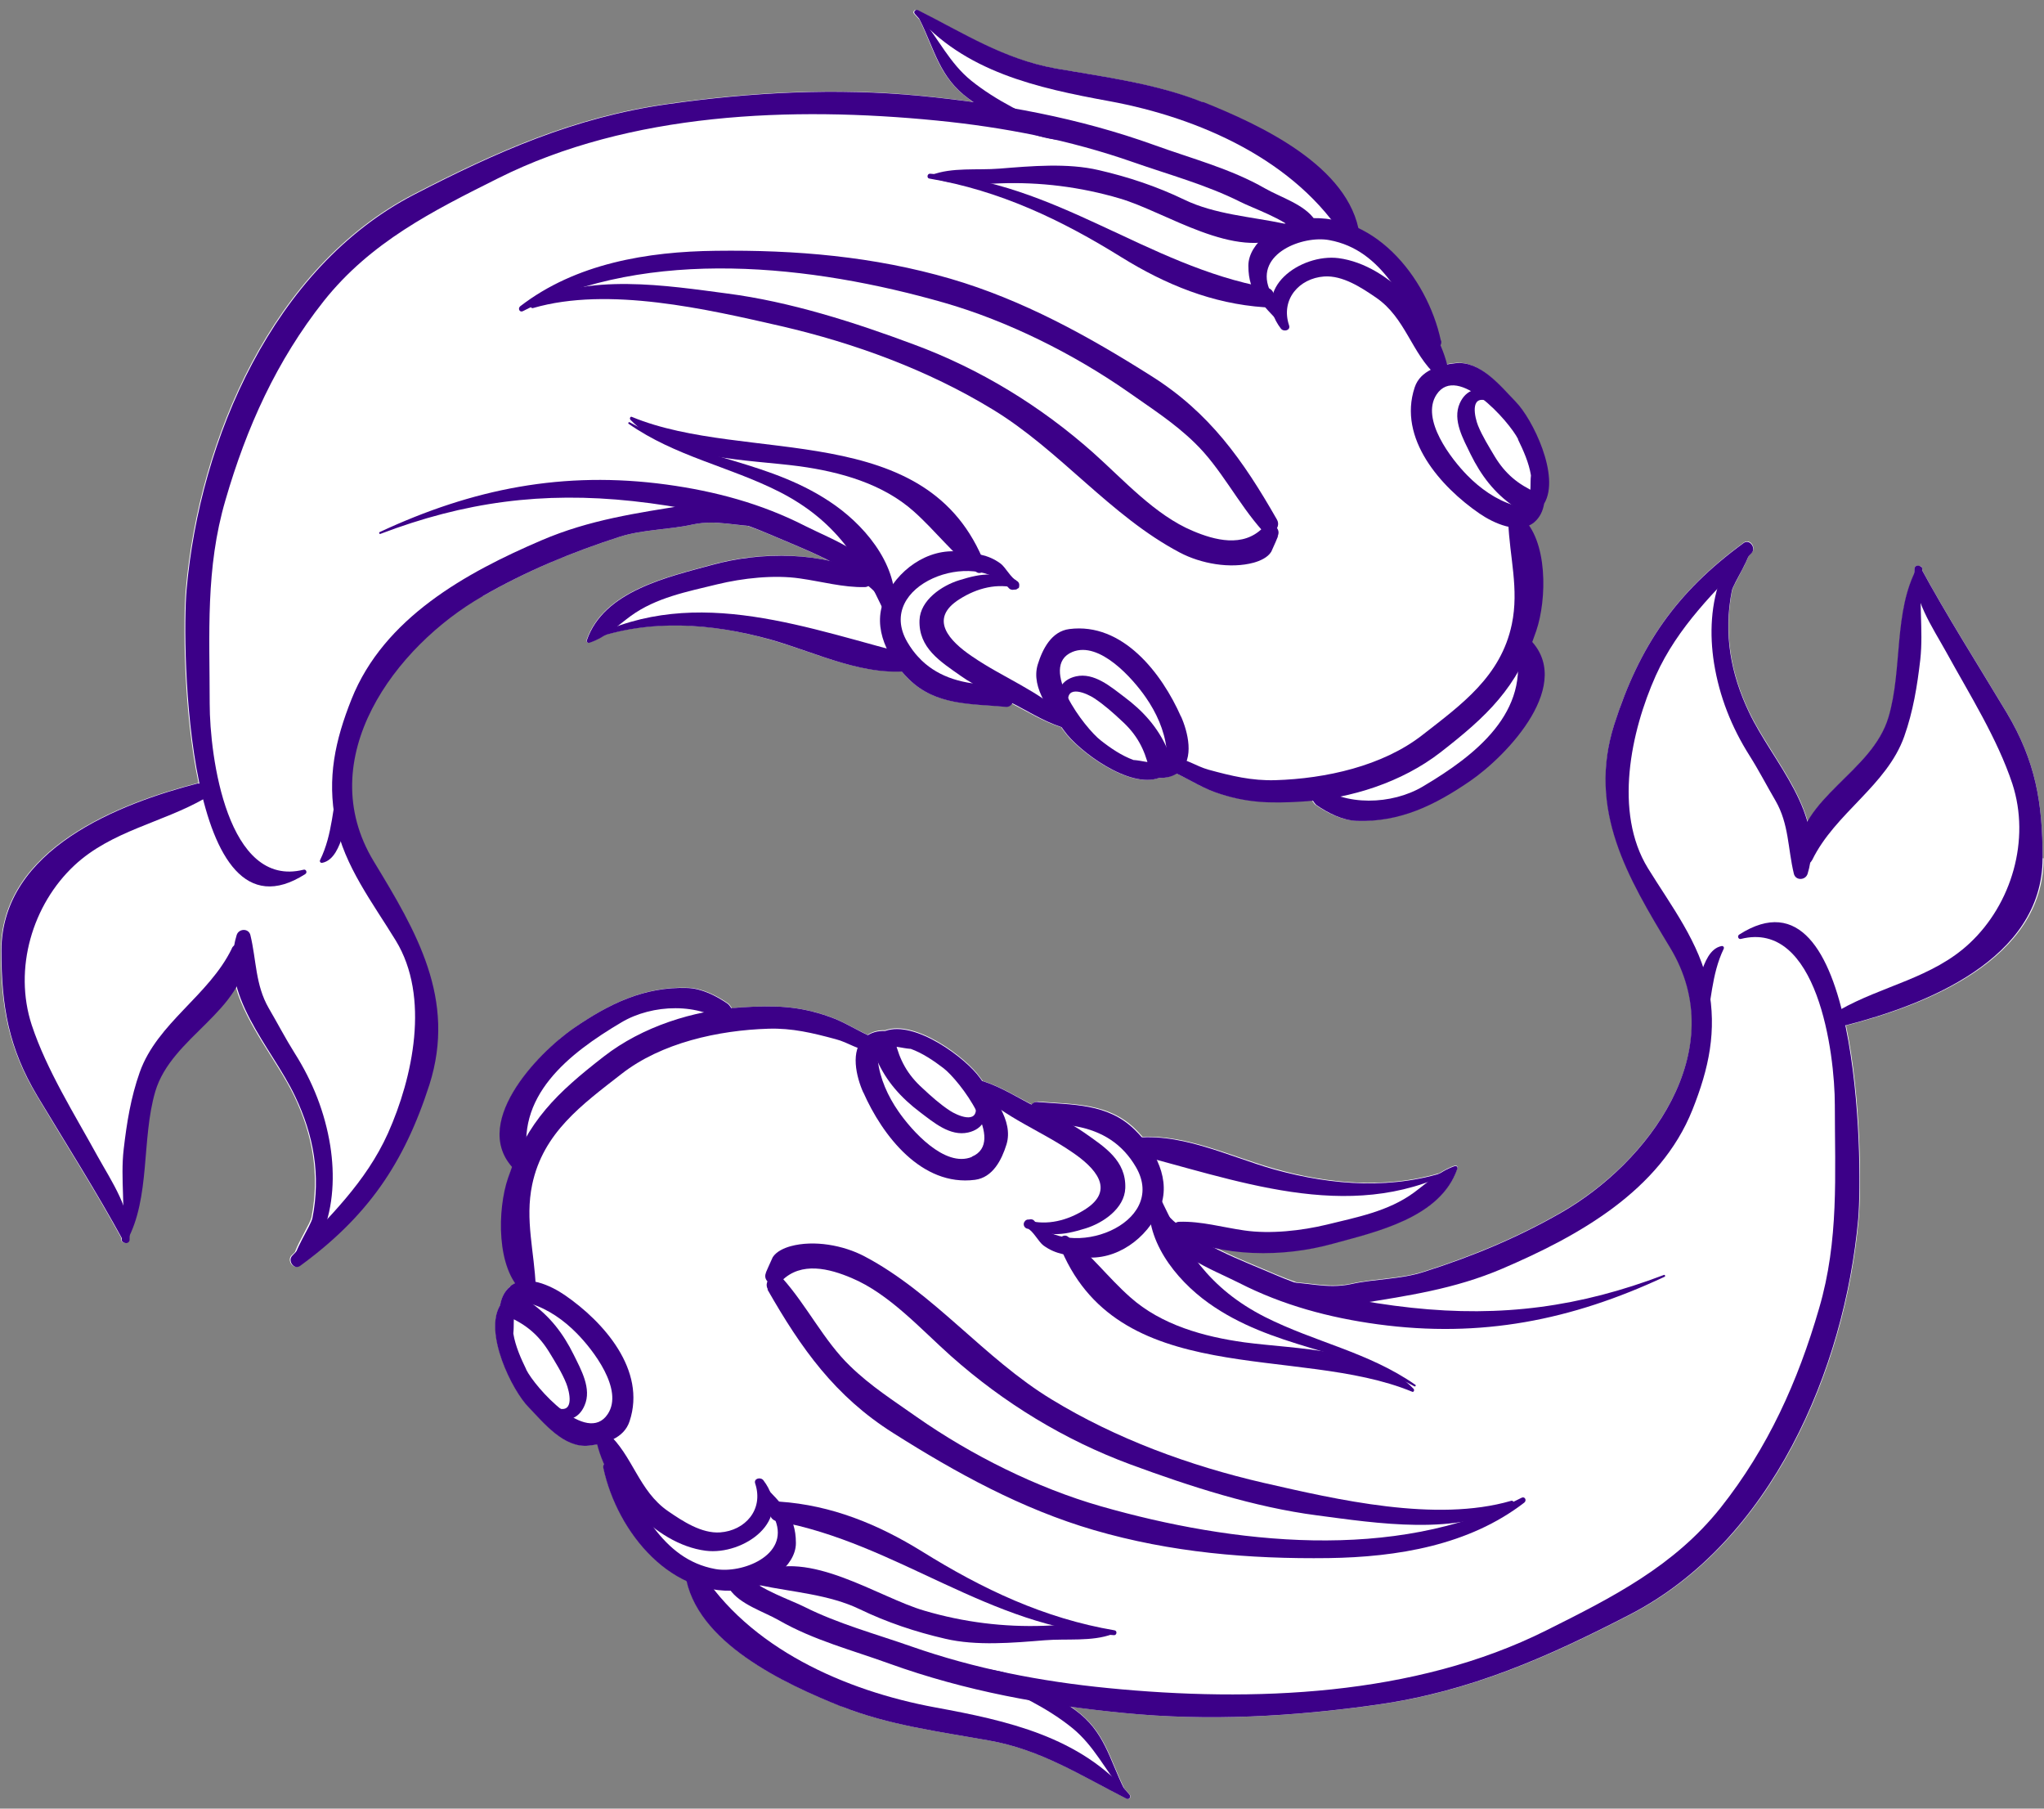 <svg width="78" height="69" viewBox="0 0 78 69" fill="none" xmlns="http://www.w3.org/2000/svg">
<rect x="0" y="0" width="78" height="69" fill="#808080" stroke="none"/>
<path d="M18.416 22.747C20.085 21.786 21.822 21.068 23.657 20.476C24.549 20.195 25.52 20.214 26.432 20.01C27.189 19.845 27.84 20.01 28.519 20.059C28.771 20.146 29.023 20.243 29.276 20.35C30.023 20.67 30.848 20.991 31.625 21.388C30.159 21.068 28.529 21.165 27.16 21.544C25.501 22 23.026 22.534 22.385 24.416C22.366 24.475 22.424 24.533 22.482 24.514C22.696 24.445 22.89 24.339 23.074 24.222C25.132 23.621 27.315 23.815 29.373 24.397C30.994 24.853 32.692 25.688 34.4 25.61C34.487 25.707 34.575 25.804 34.662 25.892C35.701 26.92 37.05 26.833 38.379 26.959C38.476 26.959 38.554 26.92 38.612 26.843C39.233 27.163 39.786 27.512 40.466 27.736C40.466 27.736 40.476 27.736 40.485 27.736C40.524 27.784 40.553 27.833 40.592 27.881C41.116 28.628 43.067 30.104 44.212 29.677C44.445 29.686 44.678 29.638 44.882 29.502C45.367 29.725 45.823 30.016 46.328 30.201C47.502 30.618 48.434 30.637 49.686 30.56C49.802 30.56 49.928 30.531 50.054 30.521C50.113 30.599 50.161 30.686 50.2 30.705C50.637 31.006 51.19 31.288 51.733 31.307C53.383 31.365 54.723 30.705 56.052 29.793C57.45 28.832 59.954 26.212 58.43 24.484C58.488 24.349 58.537 24.203 58.585 24.048C58.944 22.98 59.022 21.068 58.314 20.039C58.382 20.01 58.449 19.971 58.508 19.923C58.741 19.729 58.847 19.477 58.896 19.205C59.527 18.157 58.449 15.963 57.809 15.313C57.236 14.721 56.46 13.741 55.509 13.848C55.402 13.857 55.295 13.877 55.188 13.896C55.13 13.653 55.043 13.401 54.936 13.159C54.965 13.11 54.975 13.052 54.956 12.993C54.587 11.266 53.413 9.451 51.782 8.694C51.229 6.239 47.949 4.725 45.872 3.9C44.066 3.182 42.135 2.939 40.243 2.609C38.263 2.25 36.739 1.26 35.002 0.387C34.905 0.338 34.808 0.455 34.885 0.532C34.953 0.61 35.021 0.678 35.089 0.755C35.652 1.901 35.837 2.939 36.943 3.754C37.001 3.803 37.069 3.851 37.137 3.89C36.458 3.793 35.778 3.715 35.089 3.647C31.857 3.337 28.626 3.512 25.423 3.968C21.881 4.472 18.93 5.783 15.776 7.413C10.399 10.198 7.595 16.749 7.09 22.495C6.993 23.572 6.983 27.056 7.575 29.871C7.575 29.871 7.566 29.871 7.556 29.871C4.538 30.647 0.054 32.375 0.034 36.247C0.034 38.382 0.306 39.954 1.403 41.798C2.48 43.603 3.616 45.38 4.625 47.223C4.625 47.243 4.625 47.253 4.625 47.272C4.615 47.35 4.693 47.418 4.751 47.398C4.819 47.437 4.916 47.388 4.926 47.291C4.926 47.233 4.926 47.165 4.926 47.107C5.683 45.477 5.392 43.38 5.896 41.643C6.382 40.003 8.196 39.052 8.992 37.645C9.41 39.12 10.584 40.488 11.224 41.808C11.933 43.293 12.205 44.817 11.884 46.447C11.836 46.67 11.428 47.301 11.254 47.767C11.215 47.806 11.176 47.854 11.127 47.893C10.933 48.087 11.195 48.456 11.428 48.281C13.99 46.408 15.388 44.39 16.358 41.371C17.397 38.101 15.854 35.519 14.233 32.85C11.855 28.929 15.048 24.649 18.387 22.738L18.416 22.747Z" fill="white"/>
<path d="M77.947 32.743C77.947 30.608 77.675 29.036 76.579 27.192C75.501 25.387 74.366 23.611 73.356 21.767C73.356 21.747 73.356 21.738 73.356 21.718C73.366 21.641 73.289 21.573 73.23 21.592C73.162 21.553 73.056 21.602 73.056 21.699C73.056 21.757 73.056 21.825 73.056 21.883C72.299 23.514 72.6 25.61 72.085 27.347C71.6 28.988 69.795 29.939 68.989 31.346C68.572 29.871 67.398 28.502 66.757 27.173C66.049 25.688 65.777 24.164 66.097 22.534C66.146 22.31 66.553 21.68 66.728 21.214C66.767 21.175 66.805 21.126 66.844 21.088C67.038 20.893 66.776 20.525 66.543 20.699C63.981 22.572 62.584 24.591 61.613 27.609C60.575 30.88 62.128 33.462 63.739 36.13C66.117 40.051 62.923 44.331 59.585 46.243C57.916 47.204 56.178 47.922 54.344 48.505C53.451 48.796 52.481 48.767 51.569 48.97C50.812 49.135 50.161 48.97 49.482 48.922C49.23 48.834 48.977 48.737 48.725 48.631C47.978 48.31 47.153 47.99 46.376 47.592C47.842 47.913 49.472 47.815 50.841 47.437C52.5 46.981 54.975 46.447 55.615 44.564C55.635 44.506 55.577 44.448 55.519 44.467C55.305 44.535 55.111 44.642 54.926 44.758C52.869 45.36 50.676 45.166 48.628 44.584C47.007 44.127 45.309 43.293 43.601 43.37C43.513 43.273 43.426 43.176 43.339 43.089C42.3 42.06 40.951 42.138 39.612 42.022C39.515 42.022 39.437 42.06 39.379 42.138C38.758 41.818 38.205 41.468 37.525 41.245C37.525 41.245 37.516 41.245 37.506 41.245C37.467 41.197 37.438 41.148 37.399 41.099C36.875 40.352 34.924 38.887 33.779 39.304C33.546 39.294 33.313 39.343 33.109 39.479C32.624 39.255 32.168 38.964 31.663 38.79C30.489 38.372 29.557 38.353 28.305 38.431C28.179 38.431 28.063 38.45 27.937 38.469C27.878 38.392 27.83 38.304 27.791 38.285C27.354 37.984 26.801 37.703 26.258 37.683C24.608 37.625 23.268 38.285 21.939 39.197C20.541 40.158 18.037 42.779 19.561 44.506C19.503 44.642 19.454 44.788 19.406 44.943C19.047 46.01 18.969 47.922 19.677 48.951C19.61 48.98 19.542 49.019 19.483 49.067C19.25 49.252 19.144 49.514 19.095 49.786C18.464 50.834 19.542 53.027 20.182 53.677C20.755 54.269 21.531 55.25 22.482 55.143C22.589 55.133 22.696 55.114 22.802 55.094C22.87 55.347 22.948 55.589 23.055 55.842C23.026 55.89 23.016 55.948 23.035 56.007C23.404 57.734 24.579 59.549 26.209 60.306C26.762 62.761 30.043 64.275 32.12 65.1C33.925 65.818 35.856 66.061 37.748 66.401C39.738 66.75 41.252 67.74 42.999 68.623C43.096 68.672 43.183 68.555 43.115 68.468C43.047 68.39 42.98 68.322 42.911 68.245C42.349 67.1 42.164 66.061 41.058 65.246C41 65.197 40.932 65.149 40.864 65.11C41.543 65.207 42.222 65.285 42.911 65.353C46.143 65.673 49.375 65.488 52.587 65.032C56.13 64.528 59.08 63.218 62.234 61.587C67.611 58.802 70.416 52.251 70.93 46.495C71.027 45.418 71.037 41.934 70.445 39.12C70.445 39.12 70.455 39.12 70.464 39.12C73.483 38.343 77.976 36.616 77.986 32.743H77.947Z" fill="white"/>
<path d="M45.066 27.338C44.338 25.688 42.843 23.737 40.805 23.999C40.126 24.086 39.786 24.756 39.602 25.348C39.32 26.27 40.136 27.211 40.611 27.881C41.135 28.628 43.086 30.104 44.231 29.677C44.513 29.686 44.784 29.628 45.008 29.434C45.59 28.949 45.328 27.91 45.066 27.328V27.338ZM40.922 24.872C41.96 24.445 43.232 25.892 43.727 26.61C44.124 27.182 44.435 27.862 44.513 28.56C44.6 29.376 43.794 29.036 43.29 28.997C43.29 28.997 43.27 28.997 43.261 28.997C42.805 28.832 42.377 28.541 42.009 28.25C41.407 27.794 39.592 25.426 40.922 24.872Z" fill="#3C0088"/>
<path d="M44.543 28.57C44.184 27.745 43.611 27.114 42.893 26.581C42.378 26.192 41.748 25.649 41.058 25.804C40.495 25.93 40.233 26.406 40.486 26.92C40.573 27.095 40.787 26.959 40.767 26.804C40.67 26.086 41.495 26.464 41.757 26.639C42.126 26.881 42.475 27.192 42.796 27.493C43.378 28.017 43.669 28.57 43.844 29.288C43.747 29.434 43.844 29.638 44.038 29.647C44.611 29.677 44.717 29.007 44.533 28.57H44.543Z" fill="#3C0088"/>
<path d="M58.537 19.933C58.77 19.738 58.877 19.486 58.925 19.215C59.556 18.166 58.479 15.973 57.838 15.323C57.266 14.731 56.489 13.751 55.538 13.857C54.927 13.925 54.199 14.129 53.985 14.779C53.335 16.73 54.975 18.574 56.46 19.593C56.984 19.952 57.945 20.408 58.537 19.933ZM57.925 16.759C58.129 17.176 58.343 17.652 58.42 18.128C58.42 18.128 58.42 18.147 58.42 18.157C58.362 18.661 58.556 19.515 57.761 19.273C57.091 19.069 56.48 18.632 55.994 18.137C55.383 17.516 54.199 15.992 54.82 15.051C55.616 13.848 57.596 16.08 57.935 16.759H57.925Z" fill="#3C0088"/>
<path d="M57.77 19.321C57.023 18.807 56.518 18.137 56.12 17.332C55.839 16.749 55.422 16.031 55.703 15.391C55.936 14.857 56.45 14.692 56.916 15.041C57.071 15.158 56.897 15.342 56.751 15.293C56.072 15.061 56.285 15.944 56.402 16.235C56.567 16.643 56.819 17.041 57.042 17.419C57.45 18.089 57.935 18.477 58.614 18.787C58.779 18.72 58.954 18.865 58.935 19.049C58.857 19.622 58.178 19.603 57.789 19.331L57.77 19.321Z" fill="#3C0088"/>
<path d="M58.032 19.709C57.857 19.564 57.547 19.642 57.556 19.913C57.605 21.243 57.974 22.466 57.692 23.815C57.275 25.804 55.78 26.872 54.286 28.036C52.762 29.23 50.578 29.706 48.676 29.764C47.773 29.793 46.978 29.599 46.124 29.366C45.629 29.23 45.26 28.929 44.745 28.9C44.425 28.89 44.425 29.317 44.678 29.415C45.25 29.647 45.765 30.006 46.357 30.22C47.531 30.637 48.463 30.657 49.715 30.579C51.559 30.463 53.5 29.841 54.965 28.706C56.751 27.318 57.896 26.241 58.624 24.067C59.032 22.873 59.08 20.602 58.051 19.709H58.032Z" fill="#3C0088"/>
<path d="M58.294 24.329C58.09 24.135 57.76 24.329 57.828 24.601C58.43 27.172 56.295 28.822 54.296 30.006C53.121 30.705 51.316 30.773 50.229 29.919C50.054 29.783 50.074 29.822 50.113 29.88C50.025 29.773 49.831 29.803 49.783 29.948C49.783 29.977 49.763 29.997 49.763 30.026C49.724 30.142 49.802 30.259 49.919 30.298C49.967 30.317 50.151 30.657 50.239 30.715C50.676 31.016 51.229 31.297 51.772 31.317C53.422 31.375 54.761 30.715 56.091 29.803C57.537 28.813 60.157 26.047 58.313 24.329H58.294Z" fill="#3C0088"/>
<path d="M48.725 19.816C47.435 17.555 46.154 15.74 43.931 14.342C41.524 12.819 39.03 11.441 36.274 10.635C33.343 9.781 30.363 9.529 27.316 9.568C24.705 9.597 21.968 10.053 19.853 11.683C19.746 11.771 19.833 11.936 19.959 11.868C24.783 9.403 31.004 10.111 36.022 11.547C38.458 12.246 40.961 13.498 43.038 14.944C43.931 15.575 44.805 16.128 45.591 16.895C46.581 17.846 47.241 19.205 48.172 20.243C48.444 20.544 48.929 20.156 48.725 19.816Z" fill="#3C0088"/>
<path d="M48.424 20.039C48.337 20.059 48.259 20.078 48.182 20.146C47.434 20.893 46.357 20.612 45.513 20.253C44.076 19.651 42.873 18.302 41.718 17.273C39.709 15.488 37.39 14.071 34.866 13.139C32.605 12.295 30.149 11.509 27.752 11.198C25.53 10.907 22.317 10.383 20.289 11.615C20.212 11.664 20.26 11.78 20.347 11.751C23.22 10.916 26.995 11.8 29.8 12.44C32.615 13.091 35.419 14.119 37.885 15.623C40.456 17.186 42.368 19.68 45.018 21.078C45.823 21.505 46.949 21.709 47.842 21.466C48.085 21.398 48.376 21.272 48.512 21.049C48.512 21.049 48.88 20.243 48.745 20.476C48.89 20.224 48.657 19.971 48.395 20.03L48.424 20.039Z" fill="#3C0088"/>
<path d="M40.699 27.367C39.622 26.338 38.302 25.872 37.089 25.038C36.244 24.465 35.41 23.611 36.623 22.854C37.283 22.436 38.059 22.233 38.816 22.446C38.884 22.466 38.913 22.378 38.865 22.33C38.117 21.767 37.477 21.864 36.603 22.136C35.943 22.34 35.118 22.893 35.089 23.659C35.05 24.717 35.875 25.232 36.662 25.785C37.234 26.192 37.875 26.454 38.506 26.765C39.195 27.105 39.767 27.493 40.495 27.735C40.709 27.803 40.874 27.512 40.709 27.367H40.699Z" fill="#3C0088"/>
<path d="M38.786 22.136C38.602 22.087 38.359 21.621 38.175 21.495C37.68 21.136 37.234 21.126 36.642 21.049C35.39 20.893 34.206 21.776 33.74 22.883C33.274 23.97 33.905 25.144 34.672 25.901C35.71 26.93 37.059 26.843 38.389 26.969C38.641 26.988 38.777 26.629 38.592 26.464C38.078 25.988 37.564 26.163 36.904 26.037C35.914 25.853 35.137 25.377 34.623 24.494C33.361 22.32 37.185 20.874 38.505 22.446C38.553 22.495 38.631 22.514 38.699 22.495C38.738 22.495 38.777 22.495 38.806 22.475C38.816 22.466 38.835 22.446 38.845 22.436C38.942 22.339 38.893 22.184 38.767 22.145L38.786 22.136Z" fill="#3C0088"/>
<path d="M55.266 14.1C54.888 12.227 53.044 10.111 51.083 9.849C49.647 9.665 47.706 11.004 48.88 12.537C48.987 12.673 49.259 12.605 49.191 12.411C48.861 11.421 49.579 10.616 50.53 10.548C51.239 10.499 51.957 10.975 52.51 11.353C53.645 12.13 53.859 13.479 54.839 14.352C55.043 14.527 55.325 14.352 55.276 14.1H55.266Z" fill="#3C0088"/>
<path d="M54.984 12.993C54.46 10.557 52.364 7.956 49.608 8.364C48.802 8.48 47.638 9.237 47.638 10.14C47.638 11.227 48.201 11.615 48.861 12.353C48.88 12.382 48.928 12.392 48.967 12.382L49.045 12.353C49.113 12.324 49.113 12.236 49.045 12.217C48.977 12.188 48.434 11.033 48.434 11.023C47.9 9.664 49.724 8.975 50.724 9.16C52.801 9.538 53.587 11.605 54.567 13.178C54.713 13.411 55.053 13.255 54.994 12.993H54.984Z" fill="#3C0088"/>
<path d="M31.887 19.292C29.47 17.564 26.578 17.526 24.026 16.109C23.987 16.089 23.958 16.148 23.987 16.167C25.782 17.419 27.811 17.788 29.732 18.758C31.868 19.845 32.828 21.349 33.779 23.426C33.847 23.562 34.09 23.533 34.119 23.378C34.371 21.738 33.149 20.195 31.887 19.292Z" fill="#3C0088"/>
<path d="M37.593 21.553C35.429 15.934 28.5 17.72 24.113 15.905C24.055 15.876 24.016 15.963 24.055 16.012C25.501 17.545 28.548 17.526 30.509 17.788C32.052 18.001 33.682 18.448 34.876 19.515C35.701 20.253 36.38 21.155 37.263 21.825C37.419 21.941 37.671 21.747 37.603 21.563L37.593 21.553Z" fill="#3C0088"/>
<path d="M48.346 10.975C43.756 10.14 40.262 6.908 35.487 6.627C35.38 6.627 35.361 6.792 35.458 6.811C38.146 7.267 40.495 8.383 42.805 9.82C44.484 10.858 46.26 11.586 48.249 11.722C48.676 11.751 48.773 11.052 48.346 10.975Z" fill="#3C0088"/>
<path d="M48.996 8.529C47.744 8.267 46.357 8.18 45.192 7.617C44.144 7.112 43.067 6.753 41.931 6.491C40.737 6.21 39.349 6.336 38.136 6.433C37.321 6.501 36.322 6.374 35.555 6.675C35.516 6.695 35.516 6.743 35.555 6.763C36.38 7.083 37.273 7.034 38.136 6.996C39.689 6.937 41.232 7.131 42.717 7.568C44.474 8.073 47.162 9.965 49.055 8.995C49.249 8.898 49.21 8.568 48.996 8.529Z" fill="#3C0088"/>
<path d="M33.828 22.417C33.43 21.175 31.79 20.602 30.732 20.069C29.062 19.214 27.286 18.739 25.433 18.486C21.502 17.953 18.037 18.642 14.485 20.301C14.446 20.321 14.485 20.389 14.514 20.369C17.727 19.146 20.706 18.749 24.142 19.117C25.918 19.311 27.626 19.641 29.286 20.35C30.683 20.952 32.352 21.544 33.449 22.64C33.604 22.805 33.905 22.64 33.837 22.417H33.828Z" fill="#3C0088"/>
<path d="M29.188 19.787C28.295 19.098 27.354 19.079 26.228 19.263C24.297 19.574 22.501 19.826 20.667 20.612C17.765 21.854 14.65 23.582 13.417 26.668C12.787 28.25 12.476 29.677 12.806 31.365C13.126 33.025 14.242 34.471 15.106 35.888C16.416 38.033 15.756 41.109 14.805 43.235C13.961 45.108 12.553 46.447 11.156 47.903C10.962 48.097 11.224 48.466 11.457 48.291C14.019 46.418 15.416 44.399 16.387 41.381C17.425 38.11 15.882 35.529 14.262 32.86C11.884 28.939 15.077 24.659 18.415 22.747C20.085 21.786 21.822 21.068 23.656 20.476C24.549 20.195 25.52 20.214 26.432 20.01C27.383 19.806 28.159 20.107 29.062 20.069C29.198 20.069 29.305 19.874 29.178 19.777L29.188 19.787Z" fill="#3C0088"/>
<path d="M34.963 25.038C30.896 24.018 26.597 22.262 22.54 24.329C22.501 24.348 22.53 24.407 22.569 24.397C24.782 23.601 27.16 23.776 29.392 24.397C31.178 24.902 33.07 25.882 34.963 25.562C35.234 25.513 35.205 25.105 34.963 25.038Z" fill="#3C0088"/>
<path d="M33.139 21.912C31.382 21.029 29.033 21.039 27.17 21.553C25.51 22.009 23.036 22.543 22.395 24.426C22.376 24.484 22.434 24.543 22.492 24.523C23.104 24.319 23.55 23.883 24.064 23.504C25.035 22.796 26.229 22.572 27.374 22.291C28.335 22.058 29.538 21.922 30.528 22.068C31.353 22.184 32.178 22.417 33.003 22.398C33.245 22.398 33.372 22.038 33.129 21.922L33.139 21.912Z" fill="#3C0088"/>
<path d="M7.575 29.88C4.557 30.657 0.073 32.384 0.054 36.257C0.054 38.392 0.326 39.964 1.422 41.808C2.529 43.652 3.693 45.477 4.722 47.369C4.78 47.476 4.936 47.417 4.945 47.311C5.013 46.156 4.266 45.088 3.722 44.108C2.849 42.516 1.781 40.828 1.209 39.1C0.51 36.955 1.238 34.51 2.839 33.015C4.256 31.695 6.178 31.394 7.808 30.463C8.109 30.288 7.905 29.812 7.566 29.9L7.575 29.88Z" fill="#3C0088"/>
<path d="M50.171 8.383C49.782 7.801 48.87 7.529 48.278 7.19C46.958 6.433 45.483 6.054 44.066 5.54C41.155 4.492 38.194 3.958 35.118 3.657C31.886 3.347 28.654 3.521 25.452 3.977C21.909 4.482 18.959 5.792 15.805 7.423C10.428 10.208 7.623 16.759 7.119 22.504C6.934 24.649 7.07 36.286 11.651 33.345C11.738 33.287 11.68 33.151 11.583 33.18C8.672 33.908 8.002 28.852 8.002 26.843C8.002 24.174 7.837 21.689 8.604 19.078C9.409 16.303 10.554 13.76 12.36 11.479C14.145 9.238 16.504 8.053 19.008 6.802C24.044 4.278 30.227 4.055 35.739 4.598C38.301 4.851 40.815 5.336 43.251 6.19C44.61 6.666 46.046 7.054 47.337 7.704C47.773 7.927 49.123 8.403 49.404 8.82C49.724 9.286 50.481 8.849 50.171 8.374V8.383Z" fill="#3C0088"/>
<path d="M40.34 4.88C39.214 4.424 38.011 3.841 37.06 3.075C36.245 2.415 35.818 1.493 35.167 0.697C35.128 0.658 35.07 0.707 35.099 0.755C35.672 1.9 35.847 2.949 36.963 3.764C37.914 4.463 39.098 5.171 40.282 5.326C40.554 5.356 40.554 4.967 40.34 4.89V4.88Z" fill="#3C0088"/>
<path d="M45.901 3.9C44.096 3.182 42.165 2.939 40.272 2.609C38.292 2.25 36.769 1.26 35.032 0.387C34.934 0.338 34.837 0.454 34.915 0.532C36.798 2.745 39.583 3.356 42.34 3.861C45.765 4.492 49.463 6.113 51.355 9.17C51.54 9.471 51.928 9.257 51.88 8.946C51.511 6.336 48.066 4.754 45.911 3.89L45.901 3.9Z" fill="#3C0088"/>
<path d="M13.331 29.706C13.292 29.512 12.991 29.521 12.943 29.706C12.69 30.754 12.7 31.821 12.215 32.811C12.186 32.87 12.234 32.928 12.292 32.918C12.748 32.831 12.943 32.278 13.078 31.889C13.321 31.191 13.467 30.443 13.321 29.715L13.331 29.706Z" fill="#3C0088"/>
<path d="M8.846 36.189C7.973 37.984 6.003 39.023 5.333 40.905C4.993 41.866 4.838 42.827 4.721 43.836C4.586 44.981 4.809 46.136 4.644 47.272C4.624 47.379 4.77 47.466 4.838 47.349C5.75 45.69 5.391 43.467 5.925 41.643C6.546 39.537 9.331 38.586 9.419 36.334C9.419 36.033 8.982 35.897 8.846 36.179V36.189Z" fill="#3C0088"/>
<path d="M12.603 43.71C12.399 42.439 11.933 41.264 11.244 40.177C10.895 39.624 10.584 39.023 10.254 38.46C9.74 37.567 9.788 36.635 9.555 35.674C9.487 35.403 9.109 35.422 9.031 35.674C8.332 37.955 10.361 39.925 11.263 41.827C11.972 43.312 12.243 44.836 11.923 46.466C11.865 46.767 11.147 47.806 11.215 48.184C11.215 48.213 11.273 48.233 11.292 48.203C11.613 47.825 12.098 47.592 12.311 47.049C12.729 46.001 12.777 44.826 12.603 43.71Z" fill="#3C0088"/>
<path d="M32.944 41.672C33.672 43.322 35.167 45.273 37.205 45.011C37.884 44.923 38.224 44.254 38.408 43.661C38.69 42.74 37.875 41.798 37.399 41.129C36.875 40.381 34.924 38.916 33.779 39.333C33.507 39.323 33.236 39.382 33.003 39.576C32.42 40.061 32.682 41.099 32.944 41.682V41.672ZM37.088 44.137C36.05 44.564 34.779 43.118 34.284 42.4C33.886 41.827 33.575 41.148 33.498 40.449C33.41 39.634 34.216 39.974 34.72 40.012C34.72 40.012 34.74 40.012 34.749 40.012C35.206 40.177 35.633 40.469 36.002 40.75C36.603 41.206 38.418 43.574 37.088 44.127V44.137Z" fill="#3C0088"/>
<path d="M33.459 40.43C33.818 41.255 34.39 41.886 35.108 42.429C35.623 42.817 36.254 43.361 36.943 43.206C37.515 43.079 37.768 42.604 37.515 42.089C37.428 41.915 37.215 42.051 37.234 42.206C37.331 42.924 36.506 42.545 36.244 42.371C35.875 42.128 35.526 41.818 35.206 41.517C34.623 40.993 34.332 40.44 34.157 39.721C34.254 39.576 34.148 39.372 33.963 39.362C33.391 39.333 33.284 40.003 33.468 40.43H33.459Z" fill="#3C0088"/>
<path d="M19.474 49.077C19.241 49.261 19.134 49.523 19.085 49.795C18.455 50.843 19.532 53.037 20.172 53.687C20.745 54.279 21.521 55.259 22.473 55.152C23.084 55.084 23.812 54.881 24.025 54.221C24.675 52.27 23.035 50.426 21.55 49.407C21.026 49.048 20.066 48.592 19.474 49.067V49.077ZM20.085 52.251C19.881 51.833 19.668 51.358 19.59 50.882C19.59 50.882 19.59 50.863 19.59 50.853C19.648 50.348 19.454 49.494 20.25 49.737C20.92 49.941 21.531 50.377 22.016 50.873C22.628 51.494 23.812 53.017 23.191 53.949C22.395 55.152 20.415 52.93 20.075 52.241L20.085 52.251Z" fill="#3C0088"/>
<path d="M20.24 49.688C20.978 50.203 21.492 50.873 21.89 51.678C22.171 52.251 22.589 52.978 22.307 53.619C22.084 54.153 21.57 54.318 21.094 53.968C20.939 53.852 21.113 53.667 21.259 53.716C21.948 53.949 21.725 53.066 21.608 52.775C21.444 52.367 21.191 51.969 20.968 51.6C20.56 50.931 20.075 50.533 19.396 50.232C19.231 50.3 19.056 50.154 19.076 49.97C19.153 49.397 19.832 49.417 20.221 49.688H20.24Z" fill="#3C0088"/>
<path d="M19.968 49.3C20.143 49.446 20.463 49.368 20.444 49.096C20.395 47.767 20.026 46.544 20.308 45.195C20.725 43.206 22.22 42.138 23.714 40.973C25.238 39.78 27.422 39.304 29.324 39.246C30.227 39.217 31.022 39.411 31.886 39.644C32.381 39.77 32.76 40.081 33.264 40.1C33.584 40.119 33.584 39.692 33.332 39.586C32.76 39.353 32.245 38.993 31.653 38.79C30.479 38.372 29.547 38.353 28.295 38.431C26.451 38.547 24.51 39.168 23.045 40.304C21.259 41.691 20.114 42.769 19.386 44.943C18.978 46.136 18.93 48.407 19.959 49.3H19.968Z" fill="#3C0088"/>
<path d="M19.716 44.681C19.92 44.875 20.25 44.681 20.182 44.409C19.59 41.837 21.715 40.187 23.715 39.003C24.889 38.304 26.694 38.236 27.781 39.09C27.956 39.226 27.936 39.188 27.898 39.129C27.995 39.236 28.179 39.207 28.227 39.061C28.227 39.032 28.247 39.013 28.247 38.984C28.286 38.867 28.208 38.751 28.092 38.712C28.043 38.693 27.859 38.353 27.771 38.295C27.335 37.994 26.781 37.712 26.238 37.693C24.588 37.635 23.249 38.295 21.919 39.207C20.473 40.197 17.853 42.963 19.697 44.681H19.716Z" fill="#3C0088"/>
<path d="M29.285 49.193C30.576 51.455 31.867 53.27 34.079 54.667C36.486 56.191 38.99 57.569 41.746 58.374C44.677 59.228 47.657 59.481 50.704 59.442C53.315 59.403 56.052 58.957 58.167 57.326C58.274 57.239 58.187 57.074 58.061 57.142C53.237 59.607 47.016 58.899 41.999 57.462C39.563 56.763 37.059 55.511 34.992 54.065C34.099 53.435 33.225 52.881 32.439 52.115C31.449 51.164 30.789 49.805 29.858 48.766C29.586 48.465 29.101 48.854 29.305 49.193H29.285Z" fill="#3C0088"/>
<path d="M29.586 48.97C29.674 48.951 29.761 48.931 29.829 48.864C30.576 48.116 31.654 48.398 32.498 48.757C33.934 49.359 35.138 50.708 36.292 51.736C38.301 53.522 40.621 54.939 43.144 55.871C45.406 56.705 47.861 57.501 50.258 57.812C52.481 58.103 55.693 58.627 57.721 57.394C57.799 57.346 57.751 57.229 57.663 57.258C54.791 58.093 51.015 57.21 48.21 56.569C45.396 55.919 42.591 54.891 40.126 53.386C37.554 51.824 35.642 49.329 32.993 47.932C32.187 47.505 31.061 47.301 30.169 47.544C29.926 47.612 29.635 47.738 29.489 47.961C29.489 47.961 29.12 48.767 29.247 48.524C29.101 48.776 29.334 49.029 29.596 48.98L29.586 48.97Z" fill="#3C0088"/>
<path d="M37.312 41.633C38.389 42.662 39.709 43.128 40.922 43.962C41.766 44.535 42.601 45.389 41.398 46.146C40.737 46.563 39.961 46.767 39.204 46.554C39.127 46.534 39.107 46.622 39.156 46.67C39.893 47.233 40.543 47.136 41.427 46.864C42.087 46.66 42.911 46.107 42.941 45.331C42.979 44.273 42.154 43.759 41.368 43.206C40.786 42.798 40.155 42.536 39.524 42.225C38.845 41.886 38.263 41.497 37.535 41.255C37.321 41.187 37.156 41.478 37.321 41.623L37.312 41.633Z" fill="#3C0088"/>
<path d="M39.214 46.874C39.398 46.922 39.641 47.388 39.816 47.514C40.31 47.874 40.757 47.883 41.349 47.961C42.601 48.116 43.785 47.233 44.251 46.127C44.717 45.03 44.086 43.865 43.309 43.108C42.271 42.08 40.922 42.157 39.583 42.041C39.33 42.021 39.194 42.38 39.379 42.545C39.893 43.021 40.407 42.846 41.068 42.972C42.067 43.157 42.834 43.642 43.348 44.525C44.61 46.699 40.786 48.145 39.466 46.573C39.418 46.515 39.34 46.505 39.272 46.525C39.233 46.525 39.194 46.525 39.165 46.544C39.146 46.554 39.136 46.573 39.117 46.583C39.02 46.68 39.068 46.835 39.194 46.874H39.214Z" fill="#3C0088"/>
<path d="M22.744 54.91C23.122 56.783 24.966 58.908 26.927 59.161C28.363 59.345 30.304 58.006 29.13 56.472C29.023 56.337 28.751 56.404 28.819 56.599C29.149 57.598 28.431 58.394 27.48 58.462C26.772 58.511 26.053 58.035 25.5 57.656C24.365 56.88 24.151 55.521 23.171 54.657C22.967 54.483 22.686 54.657 22.734 54.91H22.744Z" fill="#3C0088"/>
<path d="M23.026 56.016C23.55 58.452 25.646 61.053 28.402 60.645C29.208 60.529 30.372 59.772 30.372 58.869C30.372 57.782 29.809 57.394 29.15 56.657C29.13 56.627 29.082 56.618 29.043 56.627L28.965 56.657C28.897 56.686 28.897 56.773 28.965 56.802C29.033 56.831 29.577 57.986 29.586 57.996C30.12 59.355 28.296 60.044 27.296 59.859C25.219 59.481 24.423 57.414 23.453 55.841C23.307 55.608 22.967 55.764 23.026 56.026V56.016Z" fill="#3C0088"/>
<path d="M46.114 49.708C48.531 51.435 51.423 51.484 53.975 52.891C54.014 52.91 54.043 52.852 54.014 52.833C52.218 51.581 50.19 51.212 48.269 50.242C46.133 49.155 45.173 47.65 44.221 45.574C44.154 45.438 43.911 45.467 43.882 45.622C43.629 47.262 44.852 48.805 46.114 49.708Z" fill="#3C0088"/>
<path d="M40.407 47.447C42.571 53.066 49.501 51.28 53.888 53.095C53.946 53.124 53.985 53.037 53.946 52.988C52.5 51.455 49.452 51.474 47.492 51.212C45.949 50.999 44.318 50.552 43.125 49.485C42.29 48.747 41.62 47.844 40.747 47.175C40.592 47.058 40.339 47.252 40.407 47.437V47.447Z" fill="#3C0088"/>
<path d="M29.654 58.035C34.245 58.87 37.739 62.101 42.514 62.383C42.621 62.383 42.64 62.218 42.533 62.198C39.845 61.742 37.496 60.626 35.187 59.19C33.508 58.151 31.732 57.423 29.742 57.288C29.315 57.258 29.218 57.957 29.645 58.035H29.654Z" fill="#3C0088"/>
<path d="M29.004 60.48C30.256 60.742 31.643 60.83 32.808 61.393C33.856 61.897 34.934 62.257 36.069 62.519C37.263 62.8 38.66 62.674 39.864 62.577C40.679 62.509 41.679 62.635 42.445 62.344C42.484 62.325 42.484 62.266 42.445 62.257C41.62 61.936 40.727 61.985 39.864 62.024C38.311 62.082 36.768 61.888 35.283 61.451C33.526 60.946 30.838 59.054 28.945 60.024C28.751 60.121 28.79 60.451 29.004 60.5V60.48Z" fill="#3C0088"/>
<path d="M44.182 46.592C44.58 47.835 46.22 48.407 47.278 48.941C48.947 49.795 50.724 50.271 52.577 50.523C56.517 51.057 59.973 50.368 63.525 48.708C63.563 48.689 63.534 48.621 63.495 48.64C60.283 49.863 57.304 50.261 53.868 49.892C52.082 49.698 50.384 49.368 48.724 48.66C47.327 48.058 45.657 47.476 44.571 46.379C44.415 46.214 44.114 46.379 44.182 46.602V46.592Z" fill="#3C0088"/>
<path d="M48.822 49.223C49.715 49.912 50.656 49.931 51.772 49.747C53.703 49.436 55.499 49.184 57.333 48.398C60.235 47.156 63.35 45.428 64.583 42.342C65.214 40.76 65.524 39.333 65.194 37.644C64.874 35.985 63.758 34.539 62.885 33.122C61.574 30.987 62.234 27.901 63.185 25.775C64.03 23.902 65.437 22.563 66.835 21.107C67.029 20.913 66.767 20.544 66.534 20.719C63.971 22.592 62.574 24.61 61.603 27.629C60.565 30.899 62.118 33.481 63.729 36.15C66.107 40.071 62.914 44.351 59.575 46.263C57.906 47.223 56.169 47.941 54.334 48.524C53.441 48.815 52.471 48.786 51.559 48.99C50.608 49.194 49.831 48.893 48.929 48.922C48.802 48.922 48.686 49.116 48.812 49.213L48.822 49.223Z" fill="#3C0088"/>
<path d="M43.048 43.962C47.124 44.981 51.423 46.728 55.47 44.671C55.509 44.651 55.48 44.593 55.441 44.613C53.228 45.408 50.851 45.234 48.618 44.613C46.833 44.108 44.94 43.128 43.048 43.448C42.776 43.497 42.805 43.904 43.048 43.972V43.962Z" fill="#3C0088"/>
<path d="M44.871 47.097C46.628 47.98 48.977 47.971 50.84 47.456C52.5 47 54.974 46.466 55.615 44.584C55.634 44.525 55.576 44.467 55.518 44.486C54.916 44.69 54.46 45.127 53.946 45.505C52.975 46.214 51.782 46.437 50.636 46.719C49.675 46.952 48.472 47.087 47.482 46.942C46.657 46.825 45.832 46.583 44.998 46.612C44.755 46.612 44.629 46.971 44.871 47.087V47.097Z" fill="#3C0088"/>
<path d="M70.425 39.12C73.444 38.343 77.937 36.616 77.947 32.743C77.947 30.608 77.675 29.036 76.578 27.192C75.472 25.348 74.308 23.523 73.279 21.631C73.221 21.524 73.065 21.582 73.055 21.689C72.988 22.844 73.735 23.912 74.278 24.892C75.152 26.483 76.219 28.172 76.792 29.9C77.491 32.044 76.763 34.49 75.162 35.985C73.745 37.314 71.823 37.605 70.192 38.537C69.882 38.712 70.095 39.187 70.425 39.1V39.12Z" fill="#3C0088"/>
<path d="M27.84 60.626C28.228 61.208 29.14 61.48 29.732 61.82C31.052 62.577 32.527 62.955 33.944 63.47C36.856 64.518 39.816 65.052 42.892 65.352C46.124 65.673 49.356 65.488 52.568 65.032C56.111 64.528 59.061 63.217 62.215 61.587C67.592 58.801 70.396 52.251 70.911 46.495C71.095 44.35 70.959 32.714 66.369 35.655C66.281 35.713 66.34 35.849 66.437 35.82C69.348 35.092 70.018 40.148 70.018 42.157C70.018 44.826 70.183 47.311 69.416 49.921C68.611 52.697 67.466 55.24 65.66 57.52C63.875 59.762 61.516 60.946 59.012 62.198C53.975 64.722 47.793 64.945 42.281 64.401C39.719 64.149 37.205 63.664 34.769 62.81C33.41 62.334 31.974 61.946 30.683 61.296C30.246 61.072 28.897 60.597 28.616 60.18C28.296 59.714 27.539 60.151 27.849 60.626H27.84Z" fill="#3C0088"/>
<path d="M37.662 64.13C38.787 64.586 39.991 65.168 40.932 65.935C41.747 66.605 42.174 67.517 42.825 68.313C42.864 68.351 42.922 68.303 42.902 68.254C42.33 67.109 42.155 66.061 41.039 65.246C40.088 64.547 38.904 63.839 37.72 63.683C37.448 63.644 37.448 64.042 37.662 64.12V64.13Z" fill="#3C0088"/>
<path d="M32.109 65.1C33.914 65.818 35.846 66.061 37.738 66.401C39.728 66.75 41.242 67.74 42.989 68.623C43.086 68.672 43.173 68.555 43.105 68.468C41.222 66.255 38.437 65.644 35.69 65.139C32.264 64.508 28.567 62.888 26.674 59.83C26.49 59.529 26.102 59.743 26.15 60.054C26.519 62.664 29.964 64.246 32.119 65.11L32.109 65.1Z" fill="#3C0088"/>
<path d="M64.67 39.304C64.709 39.498 65.01 39.488 65.058 39.304C65.311 38.256 65.301 37.188 65.777 36.198C65.806 36.14 65.757 36.082 65.699 36.092C65.243 36.179 65.049 36.732 64.913 37.12C64.67 37.819 64.525 38.566 64.67 39.294V39.304Z" fill="#3C0088"/>
<path d="M69.154 32.811C70.028 31.016 71.998 29.977 72.667 28.095C73.007 27.134 73.162 26.173 73.279 25.164C73.405 24.018 73.192 22.863 73.356 21.728C73.376 21.621 73.23 21.534 73.162 21.65C72.25 23.31 72.609 25.532 72.066 27.357C71.445 29.463 68.659 30.414 68.572 32.666C68.562 32.967 69.008 33.102 69.144 32.821L69.154 32.811Z" fill="#3C0088"/>
<path d="M65.408 25.299C65.612 26.571 66.077 27.745 66.766 28.832C67.116 29.385 67.426 29.987 67.756 30.55C68.271 31.443 68.222 32.374 68.455 33.335C68.523 33.607 68.901 33.588 68.979 33.335C69.678 31.055 67.65 29.084 66.747 27.182C66.038 25.697 65.767 24.174 66.087 22.543C66.145 22.242 66.873 21.204 66.796 20.825C66.796 20.787 66.737 20.777 66.718 20.806C66.398 21.194 65.912 21.417 65.699 21.961C65.281 23.009 65.233 24.193 65.408 25.299Z" fill="#3C0088"/>
</svg>
